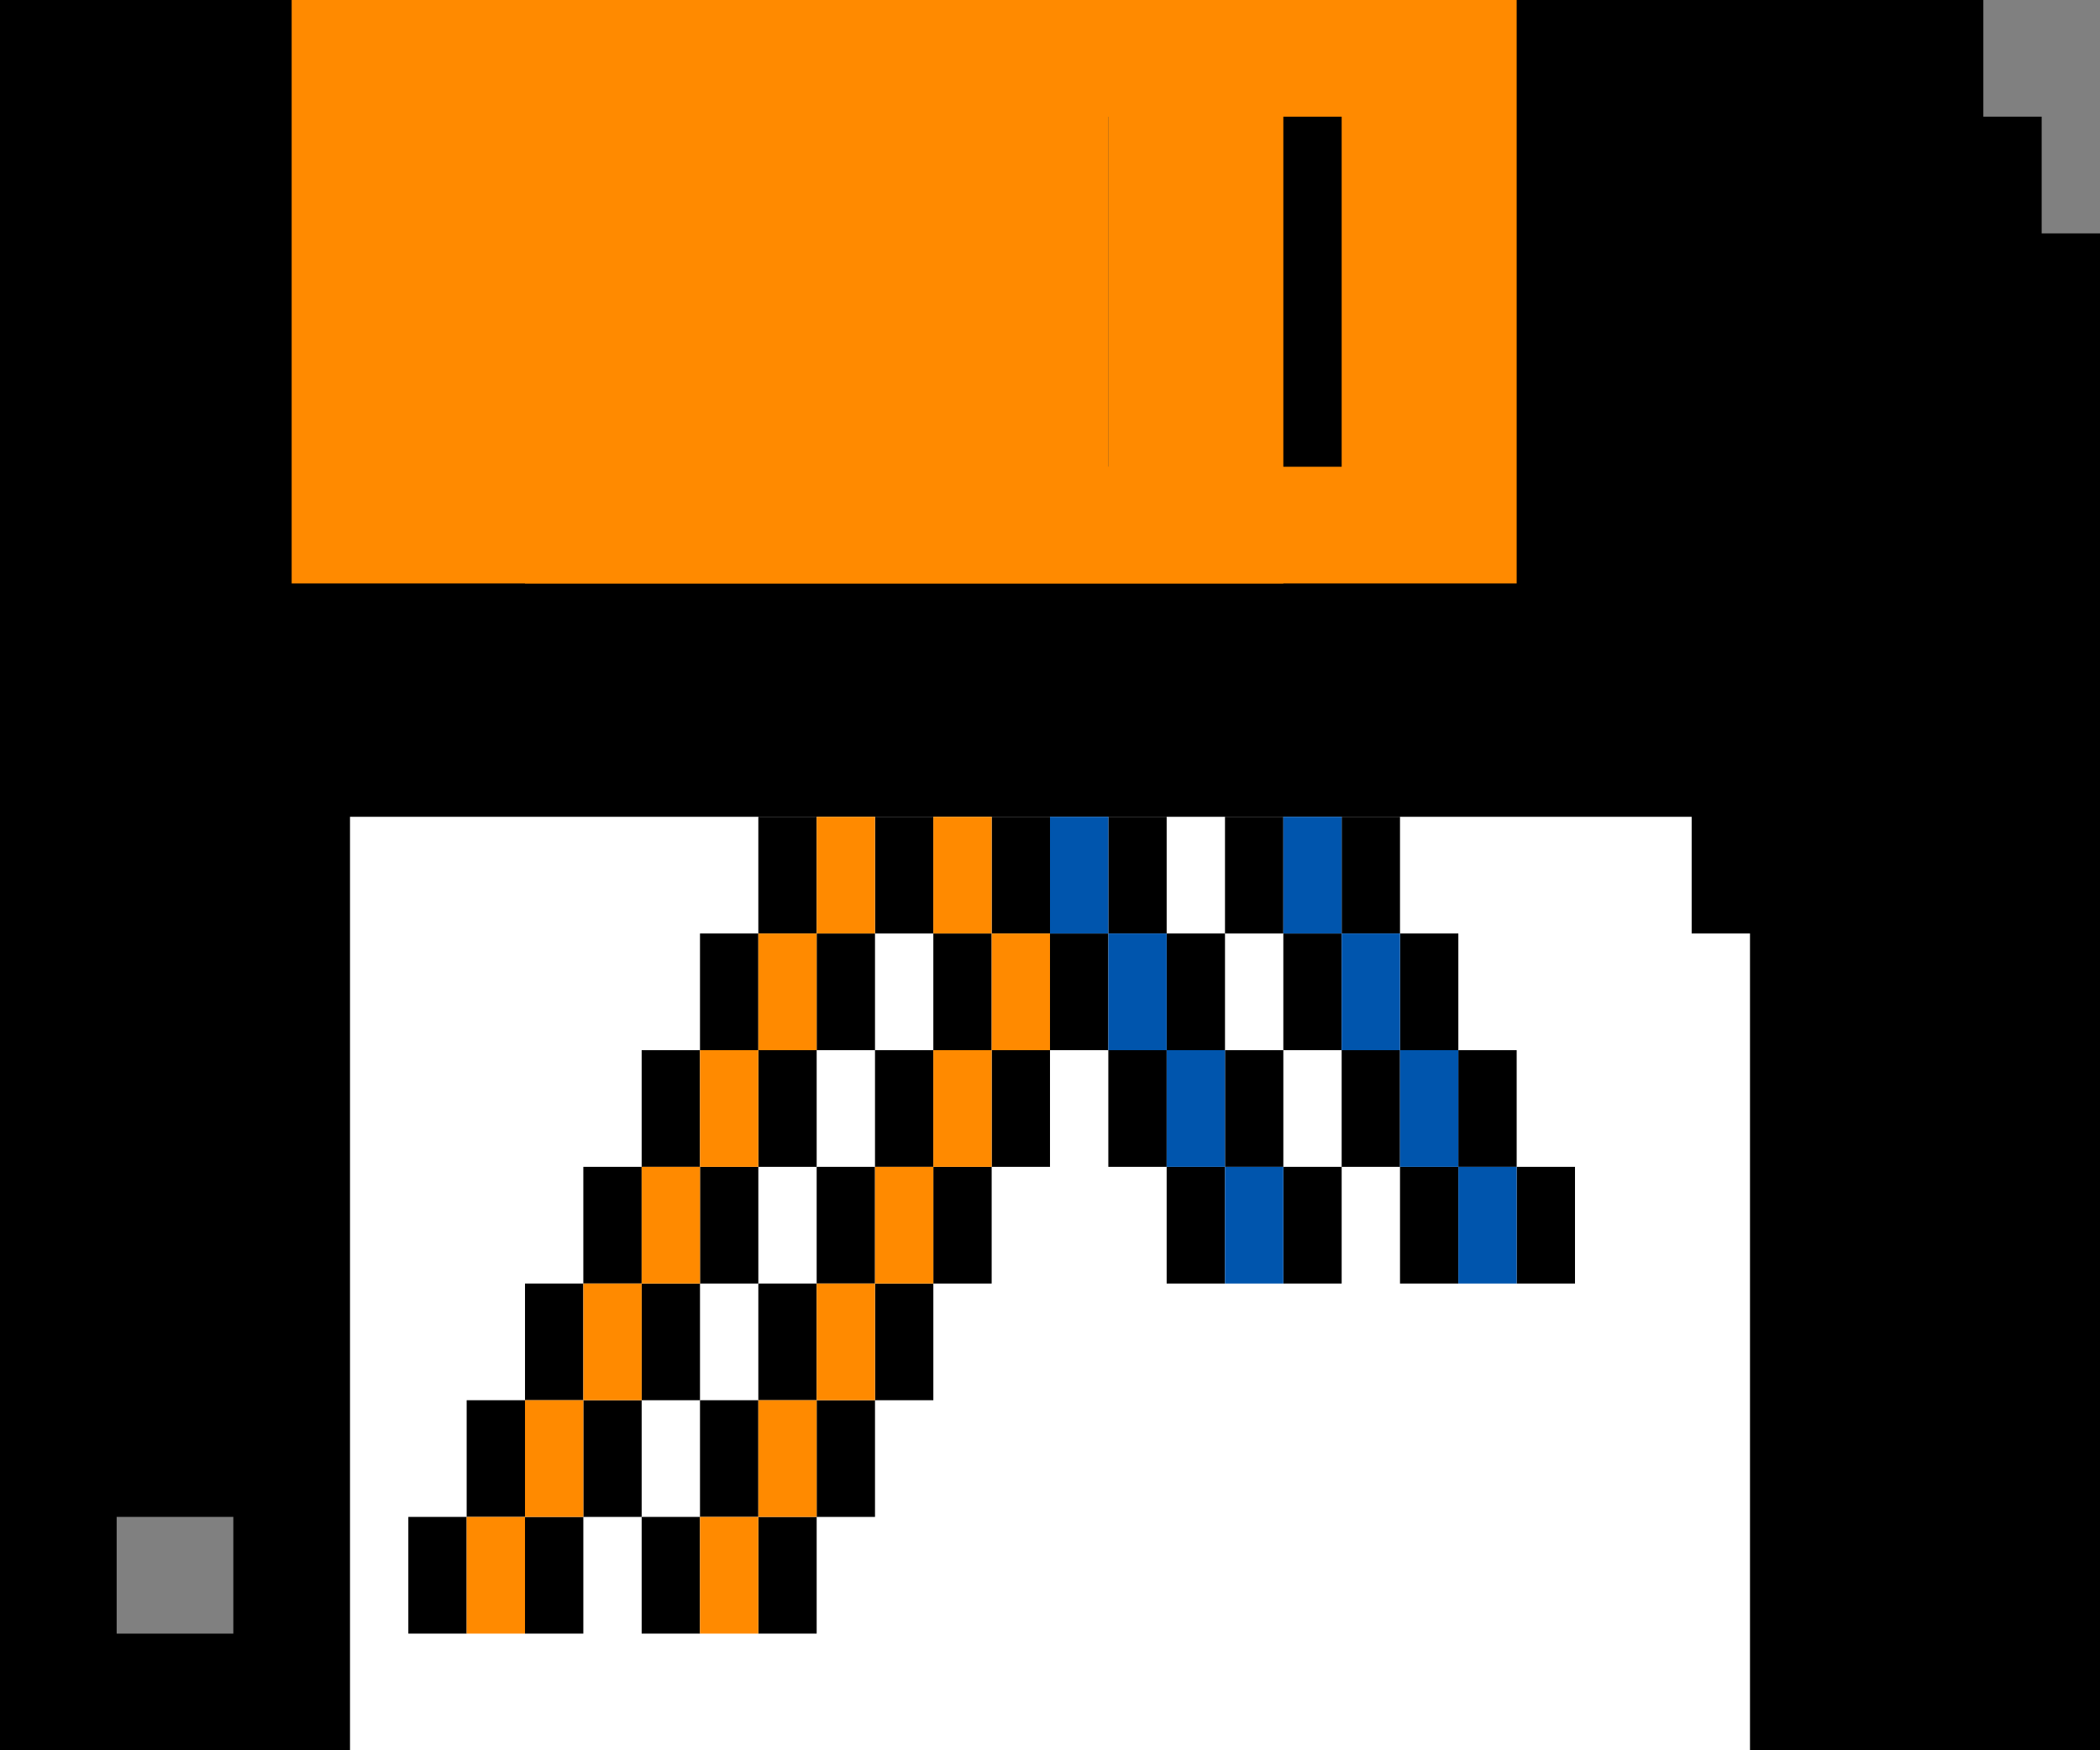 <svg class="wb_symbol_disk_workbench13" version="1.1" xmlns="http://www.w3.org/2000/svg" xmlns:xlink="http://www.w3.org/1999/xlink"  x="0px" y="0px"
	 width="36px" height="30px" viewBox="0 0 36 30">
  <rect x="0" y="0" width="36" height="30" fill="#808080" stroke="none"/>
  <path class="svg__primary" d="M35,4V2h-1V0H0v30h36V4H35z M4,28H2v-2h2V28z M19,8h-4V2h4V8z"/>
  <polyline class="svg__secondary" fill="#FFFFFF" points="30,16 29,16 29,14 6,14 6,30 30,30"/>
  <path class="svg__close svg__tertiary" fill="#FF8A00" d="M9,0v10h17V0H9z M23,8h-4V2h4V8z"/>
  <path class="svg__open svg__tertiary" fill="#FF8A00" d="M5,0v10h17V0H5z M19,8h-4V2h4V8z"/>

  <g class="svg__primary">
  	<rect x="13" y="14" width="1" height="2"/>
  	<rect x="15" y="14" width="1" height="2"/>
  	<rect x="17" y="14" width="1" height="2"/>
  	<rect x="19" y="14" width="1" height="2"/>
  	<rect x="21" y="14" width="1" height="2"/>
  	<rect x="23" y="14" width="1" height="2"/>
  	<rect x="24" y="16" width="1" height="2"/>
  	<rect x="12" y="16" width="1" height="2"/>
  	<rect x="14" y="16" width="1" height="2"/>
  	<rect x="16" y="16" width="1" height="2"/>
  	<rect x="18" y="16" width="1" height="2"/>
  	<rect x="20" y="16" width="1" height="2"/>
  	<rect x="22" y="16" width="1" height="2"/>
  	<rect x="11" y="18" width="1" height="2"/>
  	<rect x="13" y="18" width="1" height="2"/>
  	<rect x="15" y="18" width="1" height="2"/>
  	<rect x="17" y="18" width="1" height="2"/>
  	<rect x="19" y="18" width="1" height="2"/>
  	<rect x="21" y="18" width="1" height="2"/>
  	<rect x="25" y="18" width="1" height="2"/>
  	<rect x="23" y="18" width="1" height="2"/>
  	<rect x="22" y="20" width="1" height="2"/>
  	<rect x="20" y="20" width="1" height="2"/>
  	<rect x="26" y="20" width="1" height="2"/>
  	<rect x="24" y="20" width="1" height="2"/>
  	<rect x="12" y="20" width="1" height="2"/>
  	<rect x="10" y="20" width="1" height="2"/>
  	<rect x="16" y="20" width="1" height="2"/>
  	<rect x="14" y="20" width="1" height="2"/>
  	<rect x="11" y="22" width="1" height="2"/>
  	<rect x="9" y="22" width="1" height="2"/>
  	<rect x="15" y="22" width="1" height="2"/>
  	<rect x="13" y="22" width="1" height="2"/>
  	<rect x="10" y="24" width="1" height="2"/>
  	<rect x="8" y="24" width="1" height="2"/>
  	<rect x="14" y="24" width="1" height="2"/>
  	<rect x="12" y="24" width="1" height="2"/>
  	<rect x="9" y="26" width="1" height="2"/>
  	<rect x="7" y="26" width="1" height="2"/>
  	<rect x="13" y="26" width="1" height="2"/>
  	<rect x="11" y="26" width="1" height="2"/>
  </g>
  <g class="svg__tertiary">
  	<rect x="8" y="26" fill="#FF8A00" width="1" height="2"/>
  	<rect x="14" y="22" fill="#FF8A00" width="1" height="2"/>
  	<rect x="10" y="22" fill="#FF8A00" width="1" height="2"/>
  	<rect x="13" y="24" fill="#FF8A00" width="1" height="2"/>
  	<rect x="9" y="24" fill="#FF8A00" width="1" height="2"/>
  	<rect x="12" y="26" fill="#FF8A00" width="1" height="2"/>
  	<rect x="11" y="20" fill="#FF8A00" width="1" height="2"/>
  	<rect x="17" y="16" fill="#FF8A00" width="1" height="2"/>
  	<rect x="13" y="16" fill="#FF8A00" width="1" height="2"/>
  	<rect x="16" y="18" fill="#FF8A00" width="1" height="2"/>
  	<rect x="12" y="18" fill="#FF8A00" width="1" height="2"/>
  	<rect x="15" y="20" fill="#FF8A00" width="1" height="2"/>
  	<rect x="14" y="14" fill="#FF8A00" width="1" height="2"/>
  	<rect x="16" y="14" fill="#FF8A00" width="1" height="2"/>
  </g>
  <g class="svg__quaternary">
  	<rect x="18" y="14" fill="#0055AD" width="1" height="2"/>
  	<rect x="19" y="16" fill="#0055AD" width="1" height="2"/>
  	<rect x="20" y="18" fill="#0055AD" width="1" height="2"/>
  	<rect x="22" y="14" fill="#0055AD" width="1" height="2"/>
  	<rect x="23" y="16" fill="#0055AD" width="1" height="2"/>
  	<rect x="24" y="18" fill="#0055AD" width="1" height="2"/>
  	<rect x="21" y="20" fill="#0055AD" width="1" height="2"/>
  	<rect x="25" y="20" fill="#0055AD" width="1" height="2"/>
  </g>
</svg>
